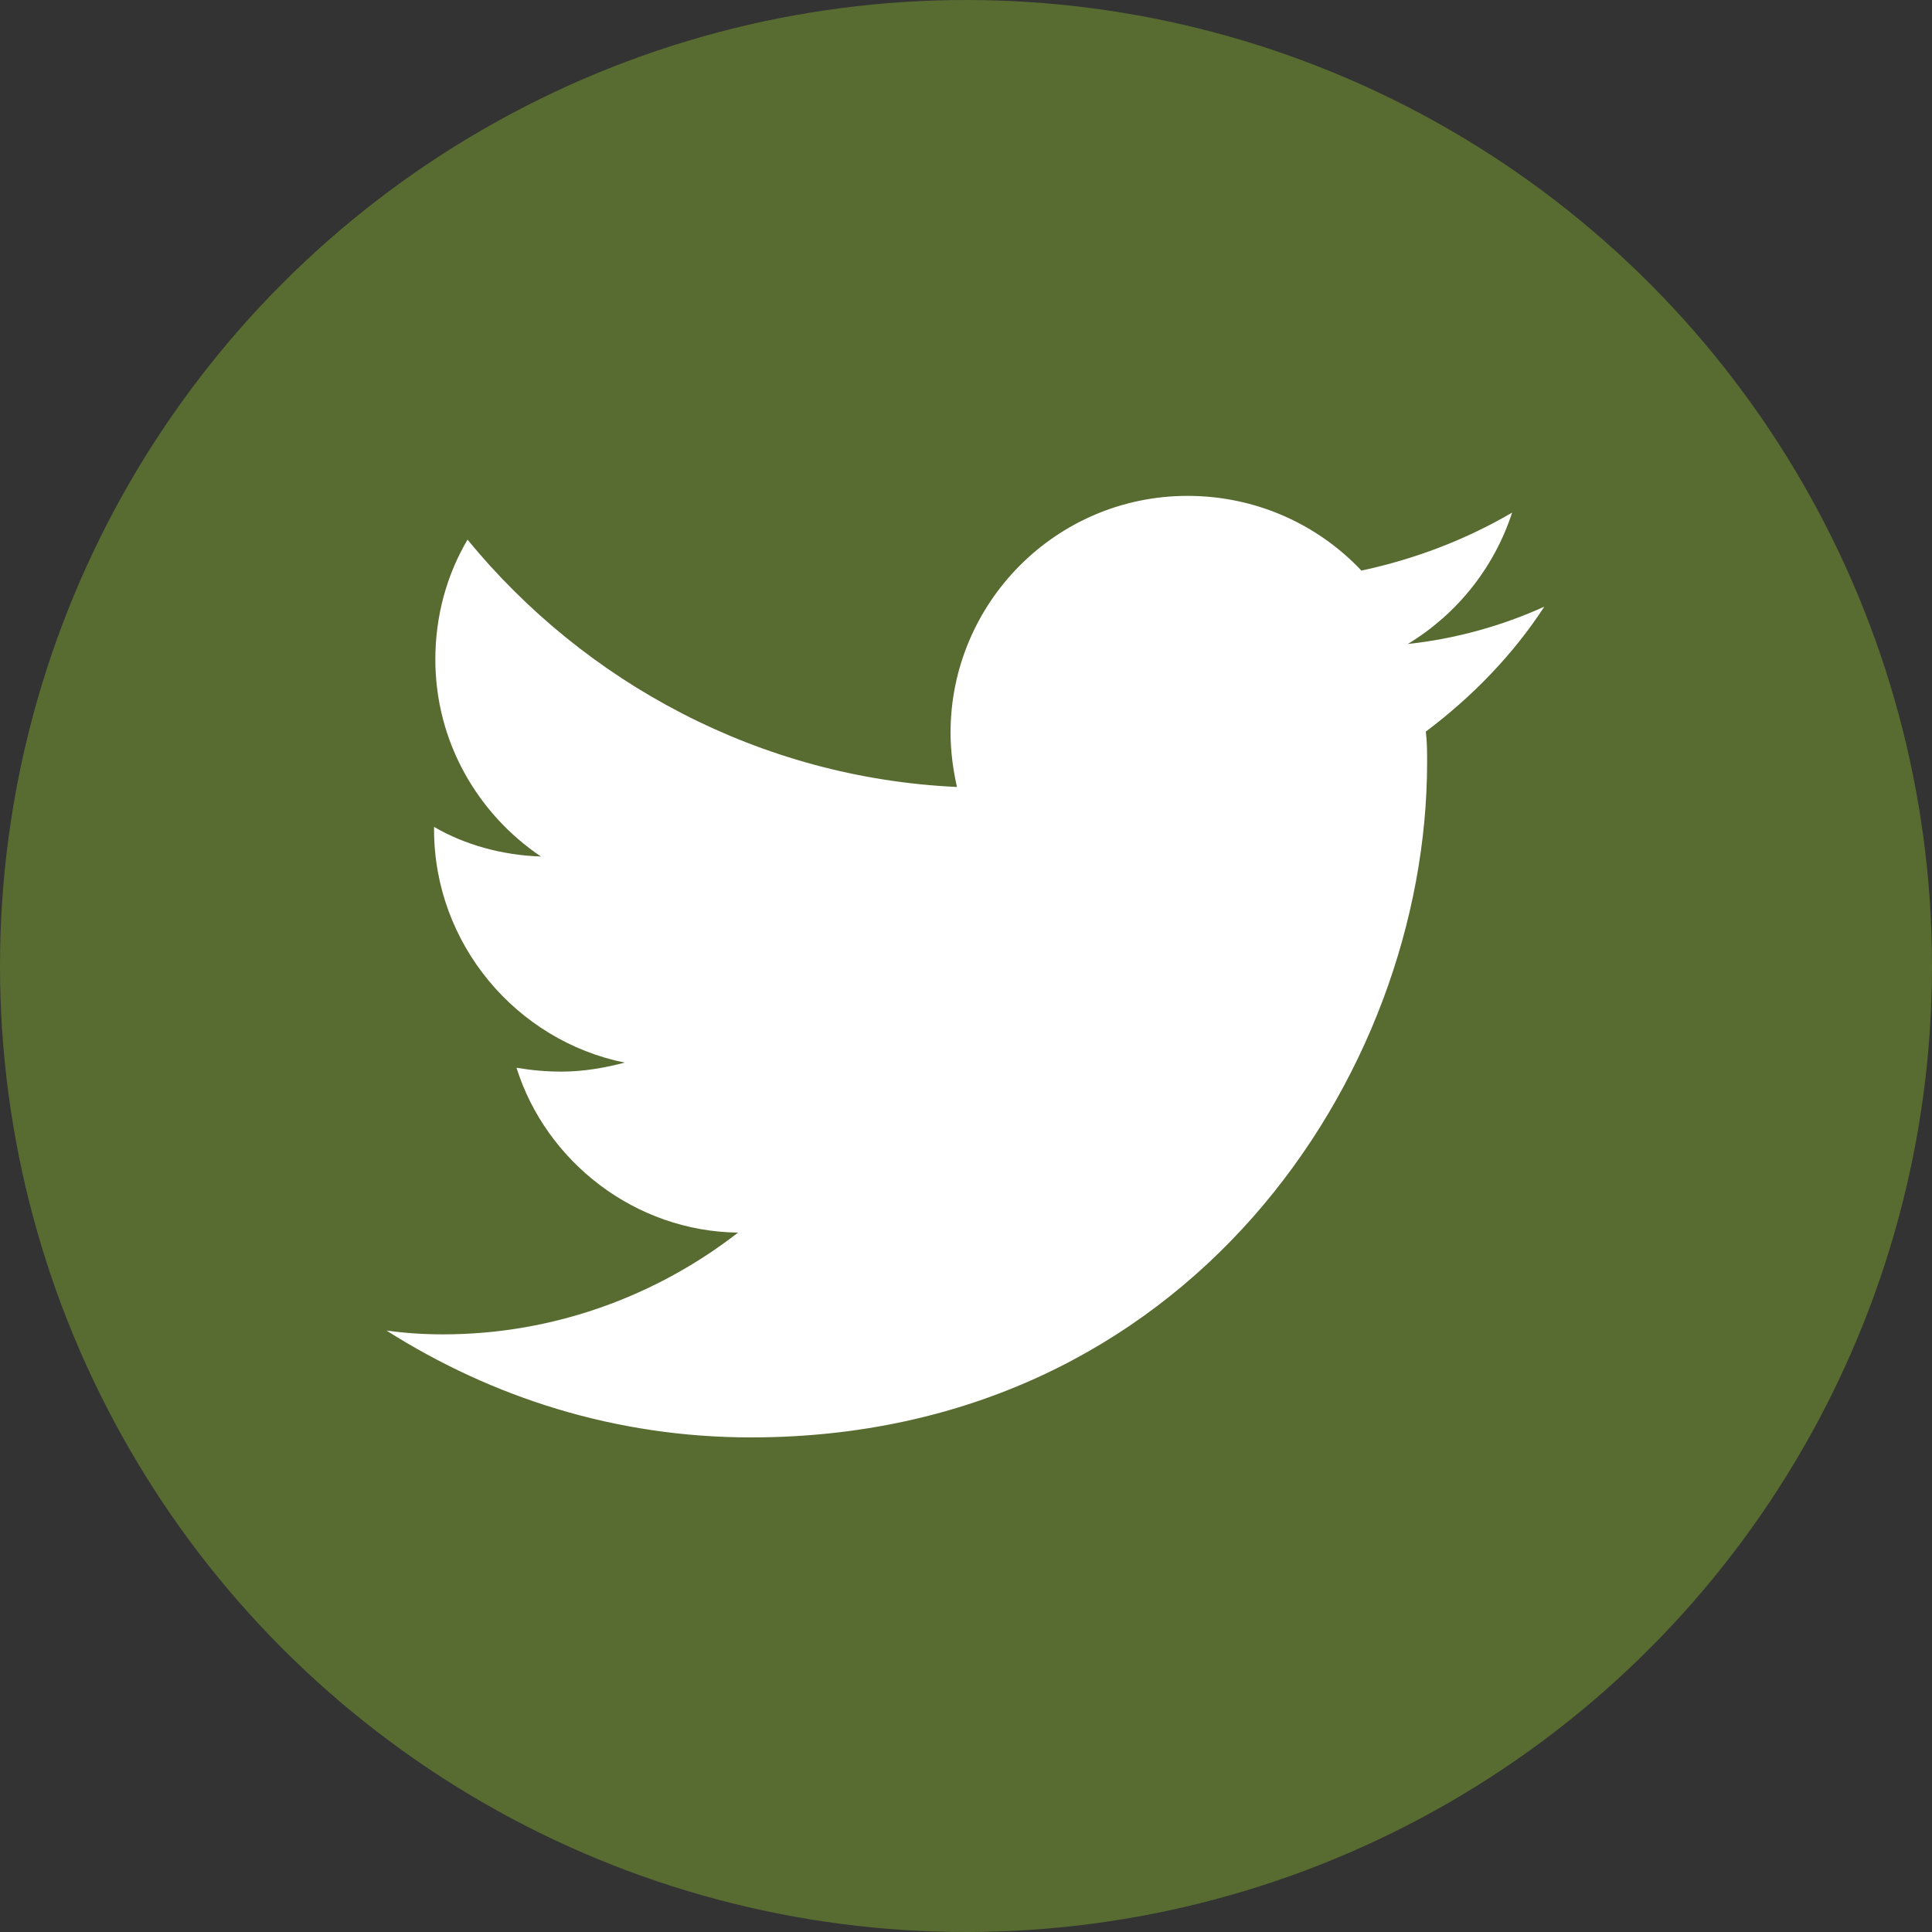 <svg xmlns="http://www.w3.org/2000/svg" xmlns:xlink="http://www.w3.org/1999/xlink" viewBox="0 0 150 150"><rect x="0" y="0" width="150" height="150" fill="#333333" stroke="none"/><circle cx="75" cy="75" r="75" fill-rule="evenodd" clip-rule="evenodd" fill="#586c31"/><g><defs><path id="a" d="M-957-1419h2065v2987H-957z"/></defs></g><g><defs><path id="b" d="M119.9 47.1c-3.3 1.5-6.9 2.5-10.6 2.9 3.8-2.3 6.7-5.9 8.1-10.2-3.6 2.1-7.5 3.6-11.7 4.5-3.4-3.6-8.2-5.8-13.5-5.8-10.2 0-18.4 8.3-18.4 18.4 0 1.4.2 2.9.5 4.2-15.3-.7-28.9-8.1-38-19.2-1.6 2.7-2.5 5.9-2.5 9.3 0 6.4 3.3 12 8.2 15.3-3-.1-5.9-.9-8.3-2.3v.2c0 8.9 6.4 16.4 14.8 18.1-1.5.4-3.2.7-4.9.7-1.2 0-2.3-.1-3.5-.3 2.3 7.3 9.2 12.7 17.2 12.8-6.3 4.9-14.3 7.9-22.9 7.9-1.5 0-3-.1-4.4-.3 8.2 5.2 17.8 8.3 28.3 8.3 33.9 0 52.5-28.1 52.5-52.4 0-.8 0-1.6-.1-2.4 3.6-2.7 6.8-6 9.2-9.7"/></defs><use xlink:href="#b" overflow="visible" fill-rule="evenodd" clip-rule="evenodd" fill="#fff"/><clipPath id="c"><use xlink:href="#b" overflow="visible"/></clipPath></g></svg>